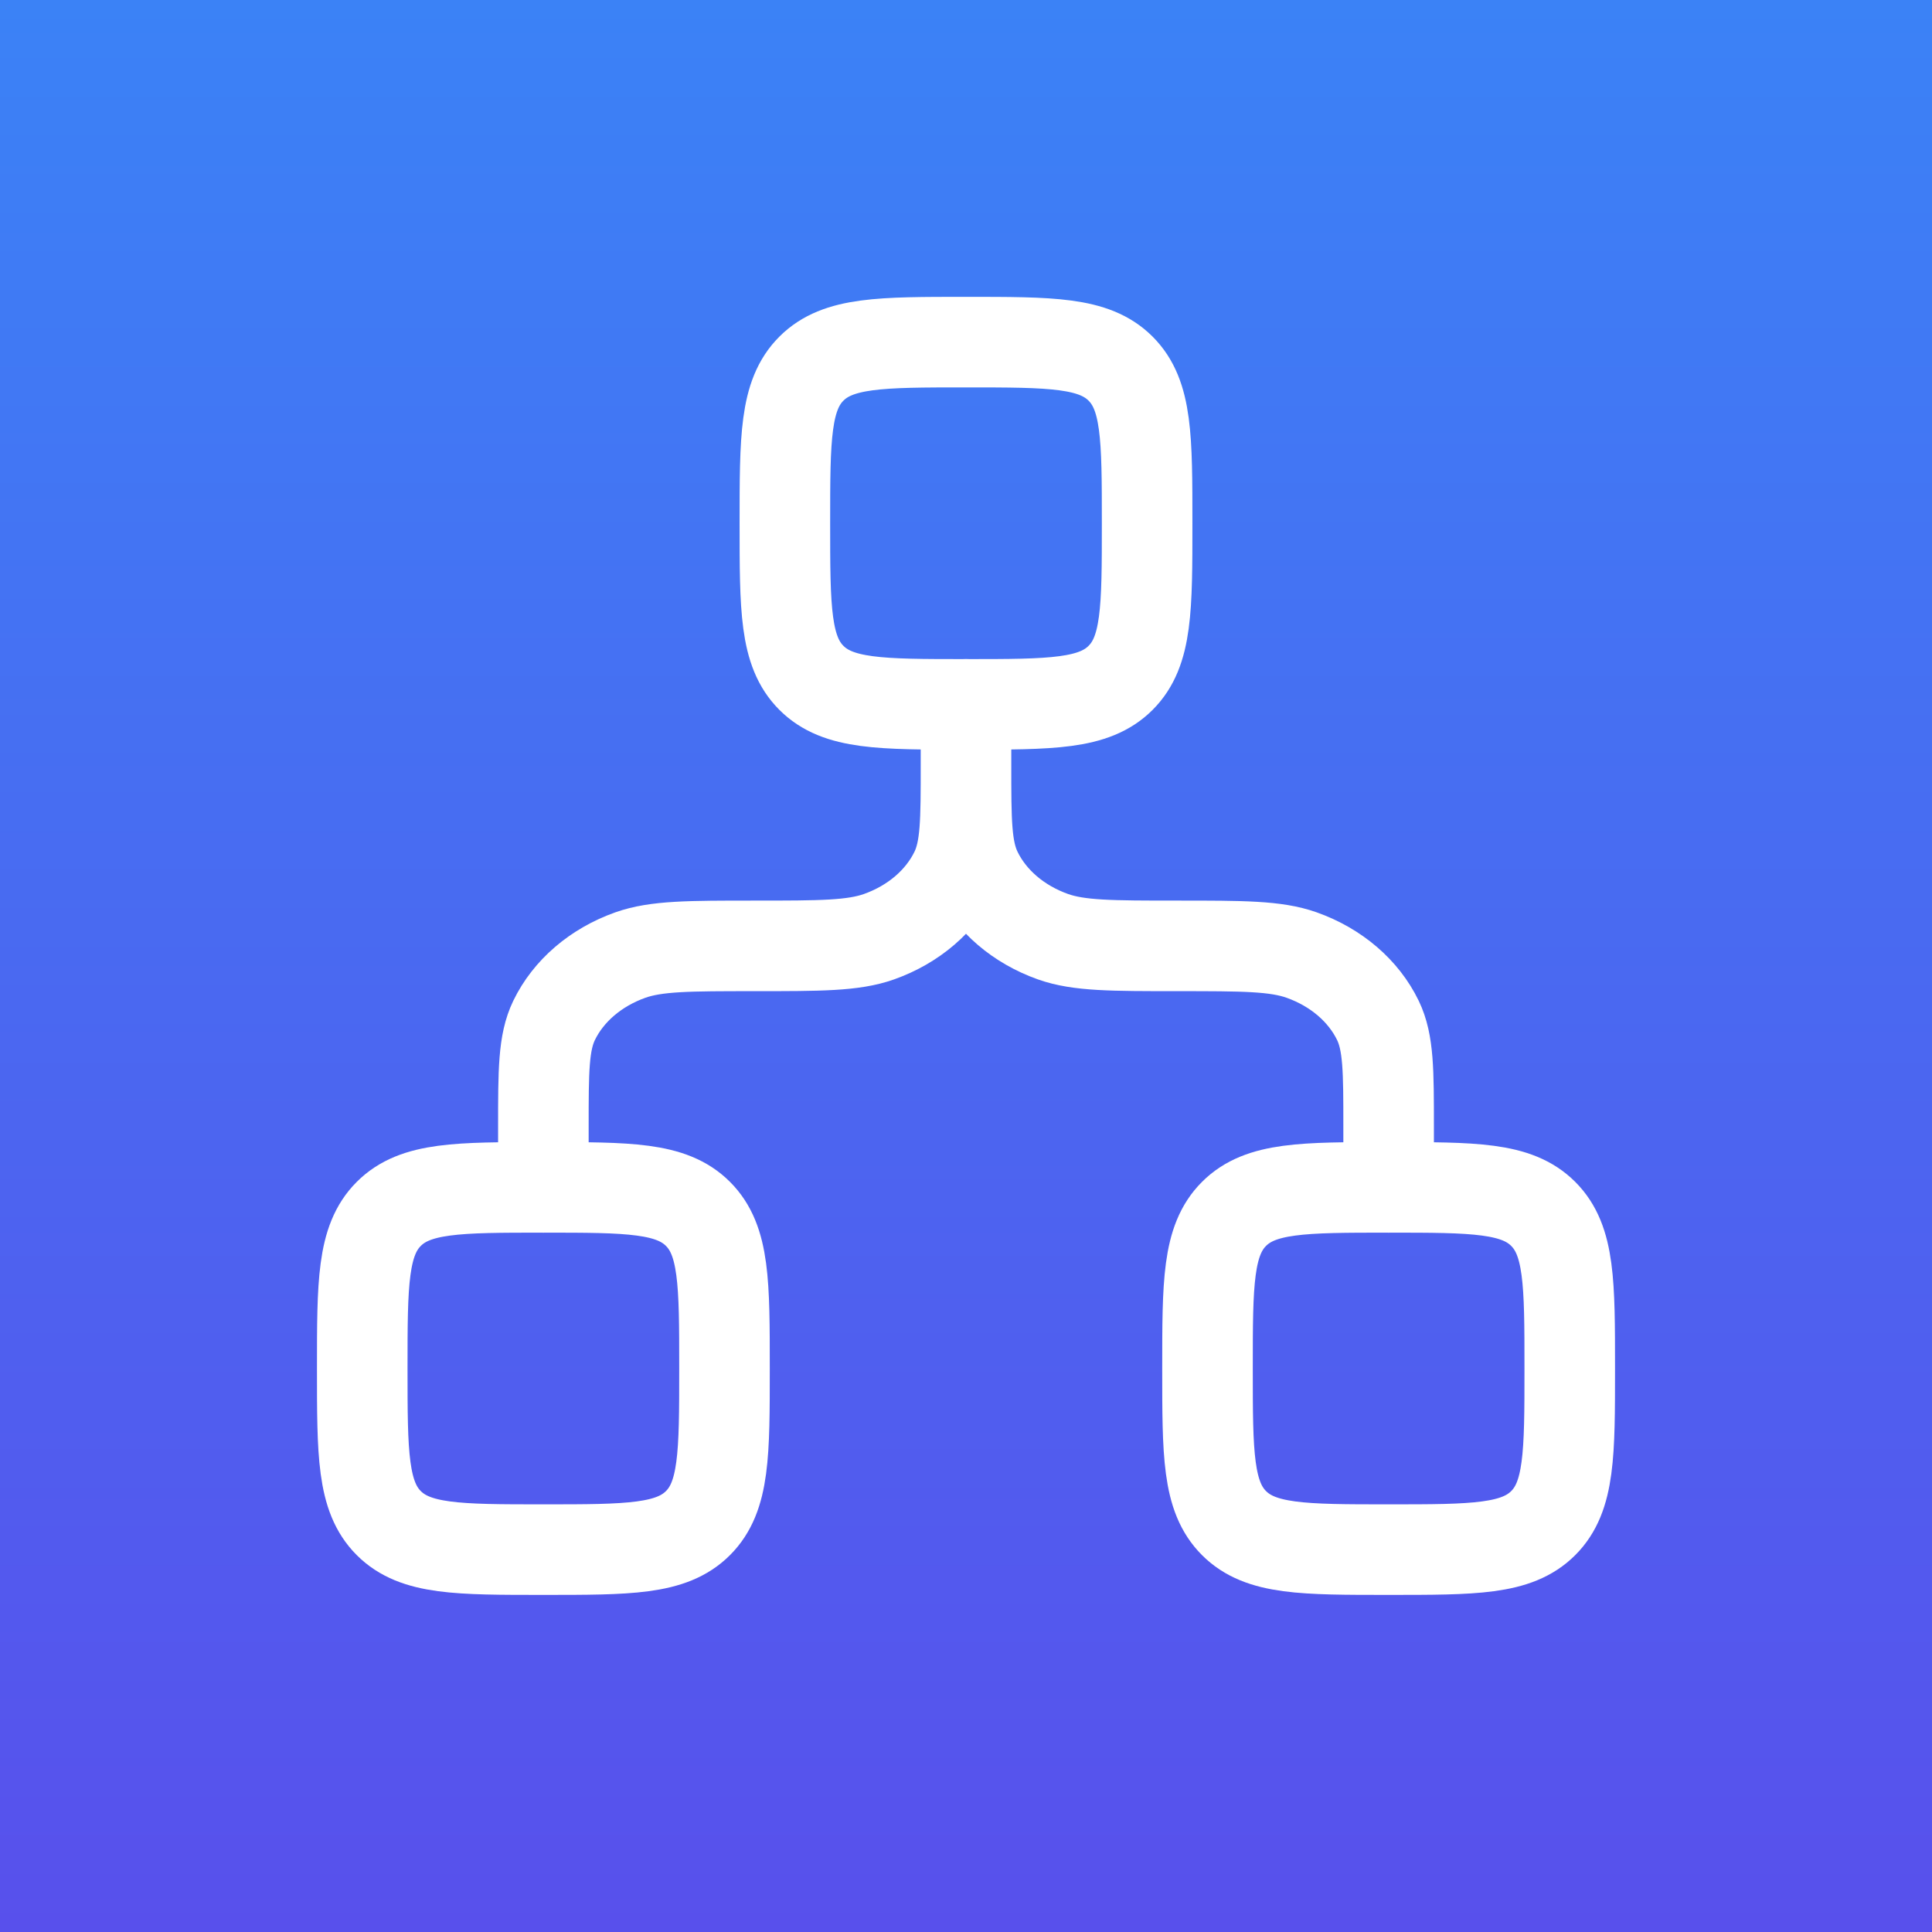 <svg width="48" height="48" viewBox="0 0 48 48" fill="none" xmlns="http://www.w3.org/2000/svg">
<rect x="0" y="0" width="48" height="48" fill="#333333" stroke="none"/>
<rect width="48" height="48" fill="url(#paint0_linear_221_2255)"/>
<path d="M19.5 13C19.5 10.879 19.5 9.818 20.159 9.159C20.818 8.5 21.879 8.5 24 8.5C26.121 8.5 27.182 8.5 27.841 9.159C28.5 9.818 28.5 10.879 28.5 13C28.5 15.121 28.5 16.182 27.841 16.841C27.182 17.5 26.121 17.5 24 17.5C21.879 17.5 20.818 17.5 20.159 16.841C19.5 16.182 19.5 15.121 19.5 13Z" stroke="white" stroke-width="2.25"/>
<path d="M9 34C9 31.879 9 30.818 9.659 30.159C10.318 29.5 11.379 29.5 13.5 29.5C15.621 29.5 16.682 29.5 17.341 30.159C18 30.818 18 31.879 18 34C18 36.121 18 37.182 17.341 37.841C16.682 38.5 15.621 38.5 13.5 38.5C11.379 38.5 10.318 38.5 9.659 37.841C9 37.182 9 36.121 9 34Z" stroke="white" stroke-width="2.25"/>
<path d="M30 34C30 31.879 30 30.818 30.659 30.159C31.318 29.5 32.379 29.5 34.5 29.5C36.621 29.5 37.682 29.5 38.341 30.159C39 30.818 39 31.879 39 34C39 36.121 39 37.182 38.341 37.841C37.682 38.5 36.621 38.5 34.5 38.5C32.379 38.5 31.318 38.5 30.659 37.841C30 37.182 30 36.121 30 34Z" stroke="white" stroke-width="2.25"/>
<path d="M24 17.5V19M24 19C24 20.398 24 21.097 24.266 21.648C24.622 22.383 25.303 22.967 26.161 23.272C26.804 23.5 27.619 23.5 29.25 23.5C30.881 23.5 31.696 23.5 32.339 23.728C33.197 24.033 33.878 24.617 34.234 25.352C34.5 25.903 34.5 26.602 34.5 28V29.5M24 19C24 20.398 24 21.097 23.734 21.648C23.378 22.383 22.697 22.967 21.839 23.272C21.196 23.5 20.381 23.5 18.75 23.5C17.119 23.5 16.304 23.5 15.661 23.728C14.803 24.033 14.122 24.617 13.766 25.352C13.5 25.903 13.5 26.602 13.5 28V29.5" stroke="white" stroke-width="2.25" stroke-linecap="round" stroke-linejoin="round"/>
<defs>
<linearGradient id="paint0_linear_221_2255" x1="24" y1="0" x2="24" y2="48" gradientUnits="userSpaceOnUse">
<stop stop-color="#3B82F6"/>
<stop offset="1" stop-color="#5850EC"/>
</linearGradient>
</defs>
</svg>
